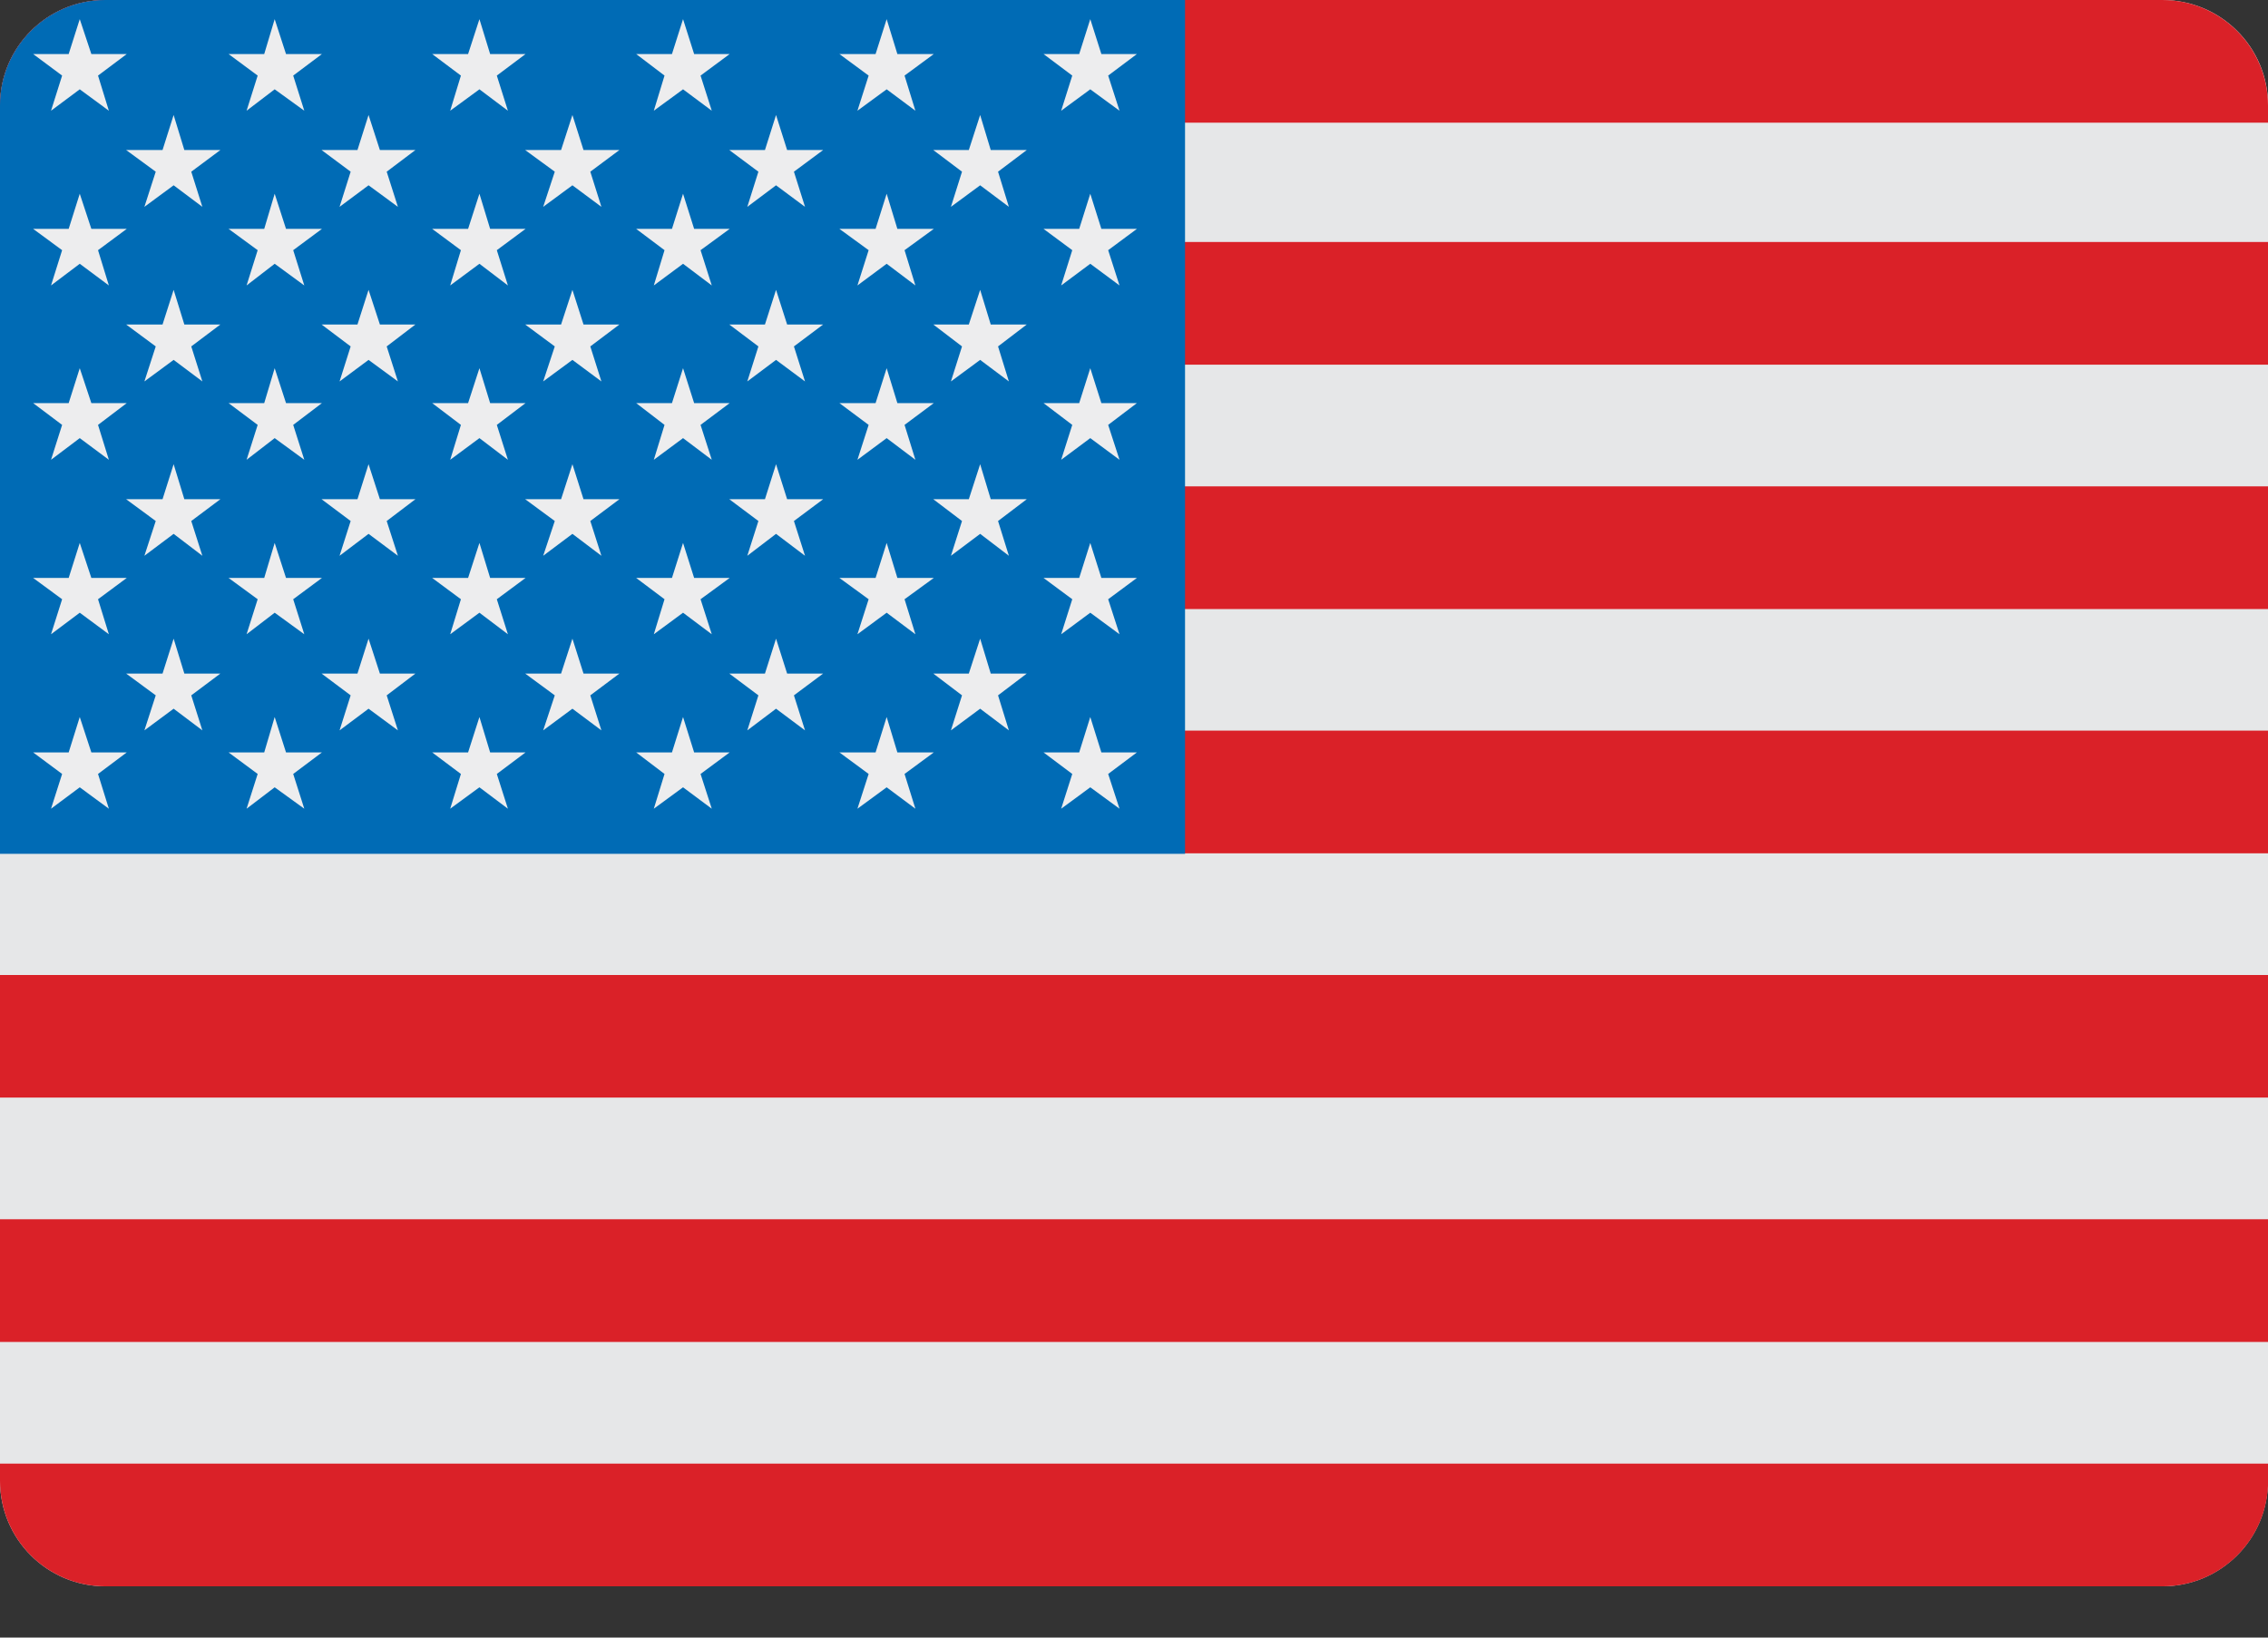 <svg width="18" height="13" viewBox="0 0 18 13" fill="none" xmlns="http://www.w3.org/2000/svg">
<rect x="0" y="0" width="18" height="13" fill="#333333" stroke="none"/>
<g clip-path="url(#clip0_509_48828)">
<path d="M18 11.756C18 12.219 17.624 12.593 17.161 12.593H0.837C0.375 12.593 0 12.219 0 11.756V0.837C0 0.375 0.375 0 0.837 0H17.163C17.625 0 18.001 0.375 18.001 0.837V11.756H18Z" fill="#E6E7E8"/>
<path d="M0 11.756C0 12.219 0.375 12.593 0.837 12.593H17.163C17.625 12.593 18.001 12.219 18.001 11.756V11.619H0V11.756Z" fill="#DA2128"/>
<path d="M18 9.679H0V10.653H18V9.679Z" fill="#DA2128"/>
<path d="M18 7.74H0V8.713H18V7.74Z" fill="#DA2128"/>
<path d="M18 5.8H0V6.774H18V5.8Z" fill="#DA2128"/>
<path d="M18 3.861H0V4.835H18V3.861Z" fill="#DA2128"/>
<path d="M18 1.921H0V2.895H18V1.921Z" fill="#DA2128"/>
<path d="M18 0.837C18 0.375 17.624 0 17.161 0H0.837C0.375 0 0 0.375 0 0.837V0.974H18V0.837Z" fill="#DA2128"/>
<path d="M9.405 0H0.836C0.375 0 0 0.376 0 0.837V6.778H9.405V0Z" fill="#006BB5"/>
<path d="M0.633 0.152L0.725 0.429H1.006L0.778 0.6L0.864 0.879L0.633 0.709L0.405 0.879L0.493 0.6L0.263 0.429H0.545L0.633 0.152Z" fill="#EDEDEE"/>
<path d="M2.18 0.152L2.27 0.429H2.555L2.327 0.6L2.415 0.879L2.18 0.709L1.957 0.879L2.045 0.6L1.814 0.429H2.097L2.18 0.152Z" fill="#EDEDEE"/>
<path d="M3.805 0.152L3.89 0.429H4.171L3.943 0.6L4.031 0.879L3.805 0.709L3.573 0.879L3.658 0.6L3.43 0.429H3.715L3.805 0.152Z" fill="#EDEDEE"/>
<path d="M5.421 0.152L5.509 0.429H5.791L5.56 0.6L5.649 0.879L5.421 0.709L5.189 0.879L5.274 0.6L5.049 0.429H5.333L5.421 0.152Z" fill="#EDEDEE"/>
<path d="M7.037 0.152L7.122 0.429H7.411L7.179 0.6L7.265 0.879L7.037 0.709L6.805 0.879L6.894 0.6L6.662 0.429H6.949L7.037 0.152Z" fill="#EDEDEE"/>
<path d="M1.378 0.913L1.463 1.191H1.749L1.518 1.363L1.606 1.642L1.378 1.471L1.146 1.642L1.236 1.363L1.001 1.191H1.29L1.378 0.913Z" fill="#EDEDEE"/>
<path d="M2.925 0.913L3.015 1.191H3.297L3.069 1.363L3.158 1.642L2.925 1.471L2.695 1.642L2.783 1.363L2.552 1.191H2.837L2.925 0.913Z" fill="#EDEDEE"/>
<path d="M4.543 0.913L4.631 1.191H4.916L4.685 1.363L4.773 1.642L4.543 1.471L4.311 1.642L4.403 1.363L4.168 1.191H4.453L4.543 0.913Z" fill="#EDEDEE"/>
<path d="M6.159 0.913L6.247 1.191H6.533L6.301 1.363L6.389 1.642L6.159 1.471L5.931 1.642L6.019 1.363L5.788 1.191H6.071L6.159 0.913Z" fill="#EDEDEE"/>
<path d="M7.779 0.913L7.863 1.191H8.149L7.921 1.363L8.007 1.642L7.779 1.471L7.547 1.642L7.635 1.363L7.407 1.191H7.689L7.779 0.913Z" fill="#EDEDEE"/>
<path d="M1.378 2.301L1.463 2.576H1.749L1.518 2.75L1.606 3.028L1.378 2.857L1.146 3.028L1.236 2.75L1.001 2.576H1.29L1.378 2.301Z" fill="#EDEDEE"/>
<path d="M2.925 2.301L3.015 2.576H3.297L3.069 2.75L3.158 3.028L2.925 2.857L2.695 3.028L2.783 2.75L2.552 2.576H2.837L2.925 2.301Z" fill="#EDEDEE"/>
<path d="M4.543 2.301L4.631 2.576H4.916L4.685 2.75L4.773 3.028L4.543 2.857L4.311 3.028L4.403 2.75L4.168 2.576H4.453L4.543 2.301Z" fill="#EDEDEE"/>
<path d="M6.159 2.301L6.247 2.576H6.533L6.301 2.75L6.389 3.028L6.159 2.857L5.931 3.028L6.019 2.75L5.788 2.576H6.071L6.159 2.301Z" fill="#EDEDEE"/>
<path d="M7.779 2.301L7.863 2.576H8.149L7.921 2.75L8.007 3.028L7.779 2.857L7.547 3.028L7.635 2.75L7.407 2.576H7.689L7.779 2.301Z" fill="#EDEDEE"/>
<path d="M1.378 3.685L1.463 3.963H1.749L1.518 4.136L1.606 4.412L1.378 4.238L1.146 4.412L1.236 4.136L1.001 3.963H1.29L1.378 3.685Z" fill="#EDEDEE"/>
<path d="M2.925 3.685L3.015 3.963H3.297L3.069 4.136L3.158 4.412L2.925 4.238L2.695 4.412L2.783 4.136L2.552 3.963H2.837L2.925 3.685Z" fill="#EDEDEE"/>
<path d="M4.543 3.685L4.631 3.963H4.916L4.685 4.136L4.773 4.412L4.543 4.238L4.311 4.412L4.403 4.136L4.168 3.963H4.453L4.543 3.685Z" fill="#EDEDEE"/>
<path d="M6.159 3.685L6.247 3.963H6.533L6.301 4.136L6.389 4.412L6.159 4.238L5.931 4.412L6.019 4.136L5.788 3.963H6.071L6.159 3.685Z" fill="#EDEDEE"/>
<path d="M7.779 3.685L7.863 3.963H8.149L7.921 4.136L8.007 4.412L7.779 4.238L7.547 4.412L7.635 4.136L7.407 3.963H7.689L7.779 3.685Z" fill="#EDEDEE"/>
<path d="M1.378 5.07L1.463 5.347H1.749L1.518 5.52L1.606 5.798L1.378 5.626L1.146 5.798L1.236 5.52L1.001 5.347H1.29L1.378 5.07Z" fill="#EDEDEE"/>
<path d="M2.925 5.07L3.015 5.347H3.297L3.069 5.52L3.158 5.798L2.925 5.626L2.695 5.798L2.783 5.52L2.552 5.347H2.837L2.925 5.07Z" fill="#EDEDEE"/>
<path d="M4.543 5.07L4.631 5.347H4.916L4.685 5.52L4.773 5.798L4.543 5.626L4.311 5.798L4.403 5.52L4.168 5.347H4.453L4.543 5.07Z" fill="#EDEDEE"/>
<path d="M6.159 5.07L6.247 5.347H6.533L6.301 5.52L6.389 5.798L6.159 5.626L5.931 5.798L6.019 5.52L5.788 5.347H6.071L6.159 5.07Z" fill="#EDEDEE"/>
<path d="M7.779 5.07L7.863 5.347H8.149L7.921 5.52L8.007 5.798L7.779 5.626L7.547 5.798L7.635 5.52L7.407 5.347H7.689L7.779 5.07Z" fill="#EDEDEE"/>
<path d="M8.653 0.152L8.741 0.429H9.023L8.795 0.6L8.885 0.879L8.653 0.709L8.422 0.879L8.51 0.6L8.282 0.429H8.565L8.653 0.152Z" fill="#EDEDEE"/>
<path d="M0.633 1.538L0.725 1.817H1.006L0.778 1.986L0.864 2.266L0.633 2.094L0.405 2.266L0.493 1.986L0.263 1.817H0.545L0.633 1.538Z" fill="#EDEDEE"/>
<path d="M2.18 1.538L2.27 1.817H2.555L2.327 1.986L2.415 2.266L2.18 2.094L1.957 2.266L2.045 1.986L1.814 1.817H2.097L2.18 1.538Z" fill="#EDEDEE"/>
<path d="M3.805 1.538L3.89 1.817H4.171L3.943 1.986L4.031 2.266L3.805 2.094L3.573 2.266L3.658 1.986L3.43 1.817H3.715L3.805 1.538Z" fill="#EDEDEE"/>
<path d="M5.421 1.538L5.509 1.817H5.791L5.56 1.986L5.649 2.266L5.421 2.094L5.189 2.266L5.274 1.986L5.049 1.817H5.333L5.421 1.538Z" fill="#EDEDEE"/>
<path d="M7.037 1.538L7.122 1.817H7.411L7.179 1.986L7.265 2.266L7.037 2.094L6.805 2.266L6.894 1.986L6.662 1.817H6.949L7.037 1.538Z" fill="#EDEDEE"/>
<path d="M8.653 1.538L8.741 1.817H9.023L8.795 1.986L8.885 2.266L8.653 2.094L8.422 2.266L8.51 1.986L8.282 1.817H8.565L8.653 1.538Z" fill="#EDEDEE"/>
<path d="M0.633 2.923L0.725 3.2H1.006L0.778 3.373L0.864 3.65L0.633 3.478L0.405 3.65L0.493 3.373L0.263 3.2H0.545L0.633 2.923Z" fill="#EDEDEE"/>
<path d="M2.18 2.923L2.27 3.2H2.555L2.327 3.373L2.415 3.65L2.18 3.478L1.957 3.65L2.045 3.373L1.814 3.2H2.097L2.18 2.923Z" fill="#EDEDEE"/>
<path d="M3.805 2.923L3.89 3.2H4.171L3.943 3.373L4.031 3.65L3.805 3.478L3.573 3.65L3.658 3.373L3.43 3.2H3.715L3.805 2.923Z" fill="#EDEDEE"/>
<path d="M5.421 2.923L5.509 3.2H5.791L5.56 3.373L5.649 3.65L5.421 3.478L5.189 3.65L5.274 3.373L5.049 3.2H5.333L5.421 2.923Z" fill="#EDEDEE"/>
<path d="M7.037 2.923L7.122 3.2H7.411L7.179 3.373L7.265 3.65L7.037 3.478L6.805 3.65L6.894 3.373L6.662 3.2H6.949L7.037 2.923Z" fill="#EDEDEE"/>
<path d="M8.653 2.923L8.741 3.2H9.023L8.795 3.373L8.885 3.65L8.653 3.478L8.422 3.65L8.51 3.373L8.282 3.2H8.565L8.653 2.923Z" fill="#EDEDEE"/>
<path d="M0.633 4.31L0.725 4.588H1.006L0.778 4.757L0.864 5.035L0.633 4.864L0.405 5.035L0.493 4.757L0.263 4.588H0.545L0.633 4.31Z" fill="#EDEDEE"/>
<path d="M2.18 4.31L2.27 4.588H2.555L2.327 4.757L2.415 5.035L2.18 4.864L1.957 5.035L2.045 4.757L1.814 4.588H2.097L2.18 4.31Z" fill="#EDEDEE"/>
<path d="M3.805 4.31L3.89 4.588H4.171L3.943 4.757L4.031 5.035L3.805 4.864L3.573 5.035L3.658 4.757L3.43 4.588H3.715L3.805 4.31Z" fill="#EDEDEE"/>
<path d="M5.421 4.31L5.509 4.588H5.791L5.56 4.757L5.649 5.035L5.421 4.864L5.189 5.035L5.274 4.757L5.049 4.588H5.333L5.421 4.31Z" fill="#EDEDEE"/>
<path d="M7.037 4.31L7.122 4.588H7.411L7.179 4.757L7.265 5.035L7.037 4.864L6.805 5.035L6.894 4.757L6.662 4.588H6.949L7.037 4.31Z" fill="#EDEDEE"/>
<path d="M8.653 4.31L8.741 4.588H9.023L8.795 4.757L8.885 5.035L8.653 4.864L8.422 5.035L8.51 4.757L8.282 4.588H8.565L8.653 4.31Z" fill="#EDEDEE"/>
<path d="M0.633 5.692L0.725 5.973H1.006L0.778 6.144L0.864 6.42L0.633 6.25L0.405 6.42L0.493 6.144L0.263 5.973H0.545L0.633 5.692Z" fill="#EDEDEE"/>
<path d="M2.18 5.692L2.27 5.973H2.555L2.327 6.144L2.415 6.42L2.18 6.25L1.957 6.42L2.045 6.144L1.814 5.973H2.097L2.18 5.692Z" fill="#EDEDEE"/>
<path d="M3.805 5.692L3.89 5.973H4.171L3.943 6.144L4.031 6.42L3.805 6.25L3.573 6.42L3.658 6.144L3.43 5.973H3.715L3.805 5.692Z" fill="#EDEDEE"/>
<path d="M5.421 5.692L5.509 5.973H5.791L5.56 6.144L5.649 6.42L5.421 6.25L5.189 6.42L5.274 6.144L5.049 5.973H5.333L5.421 5.692Z" fill="#EDEDEE"/>
<path d="M7.037 5.692L7.122 5.973H7.411L7.179 6.144L7.265 6.42L7.037 6.25L6.805 6.42L6.894 6.144L6.662 5.973H6.949L7.037 5.692Z" fill="#EDEDEE"/>
<path d="M8.653 5.692L8.741 5.973H9.023L8.795 6.144L8.885 6.42L8.653 6.25L8.422 6.42L8.51 6.144L8.282 5.973H8.565L8.653 5.692Z" fill="#EDEDEE"/>
</g>
<defs>
<clipPath id="clip0_509_48828">
<rect width="18" height="12.593" fill="white"/>
</clipPath>
</defs>
</svg>
